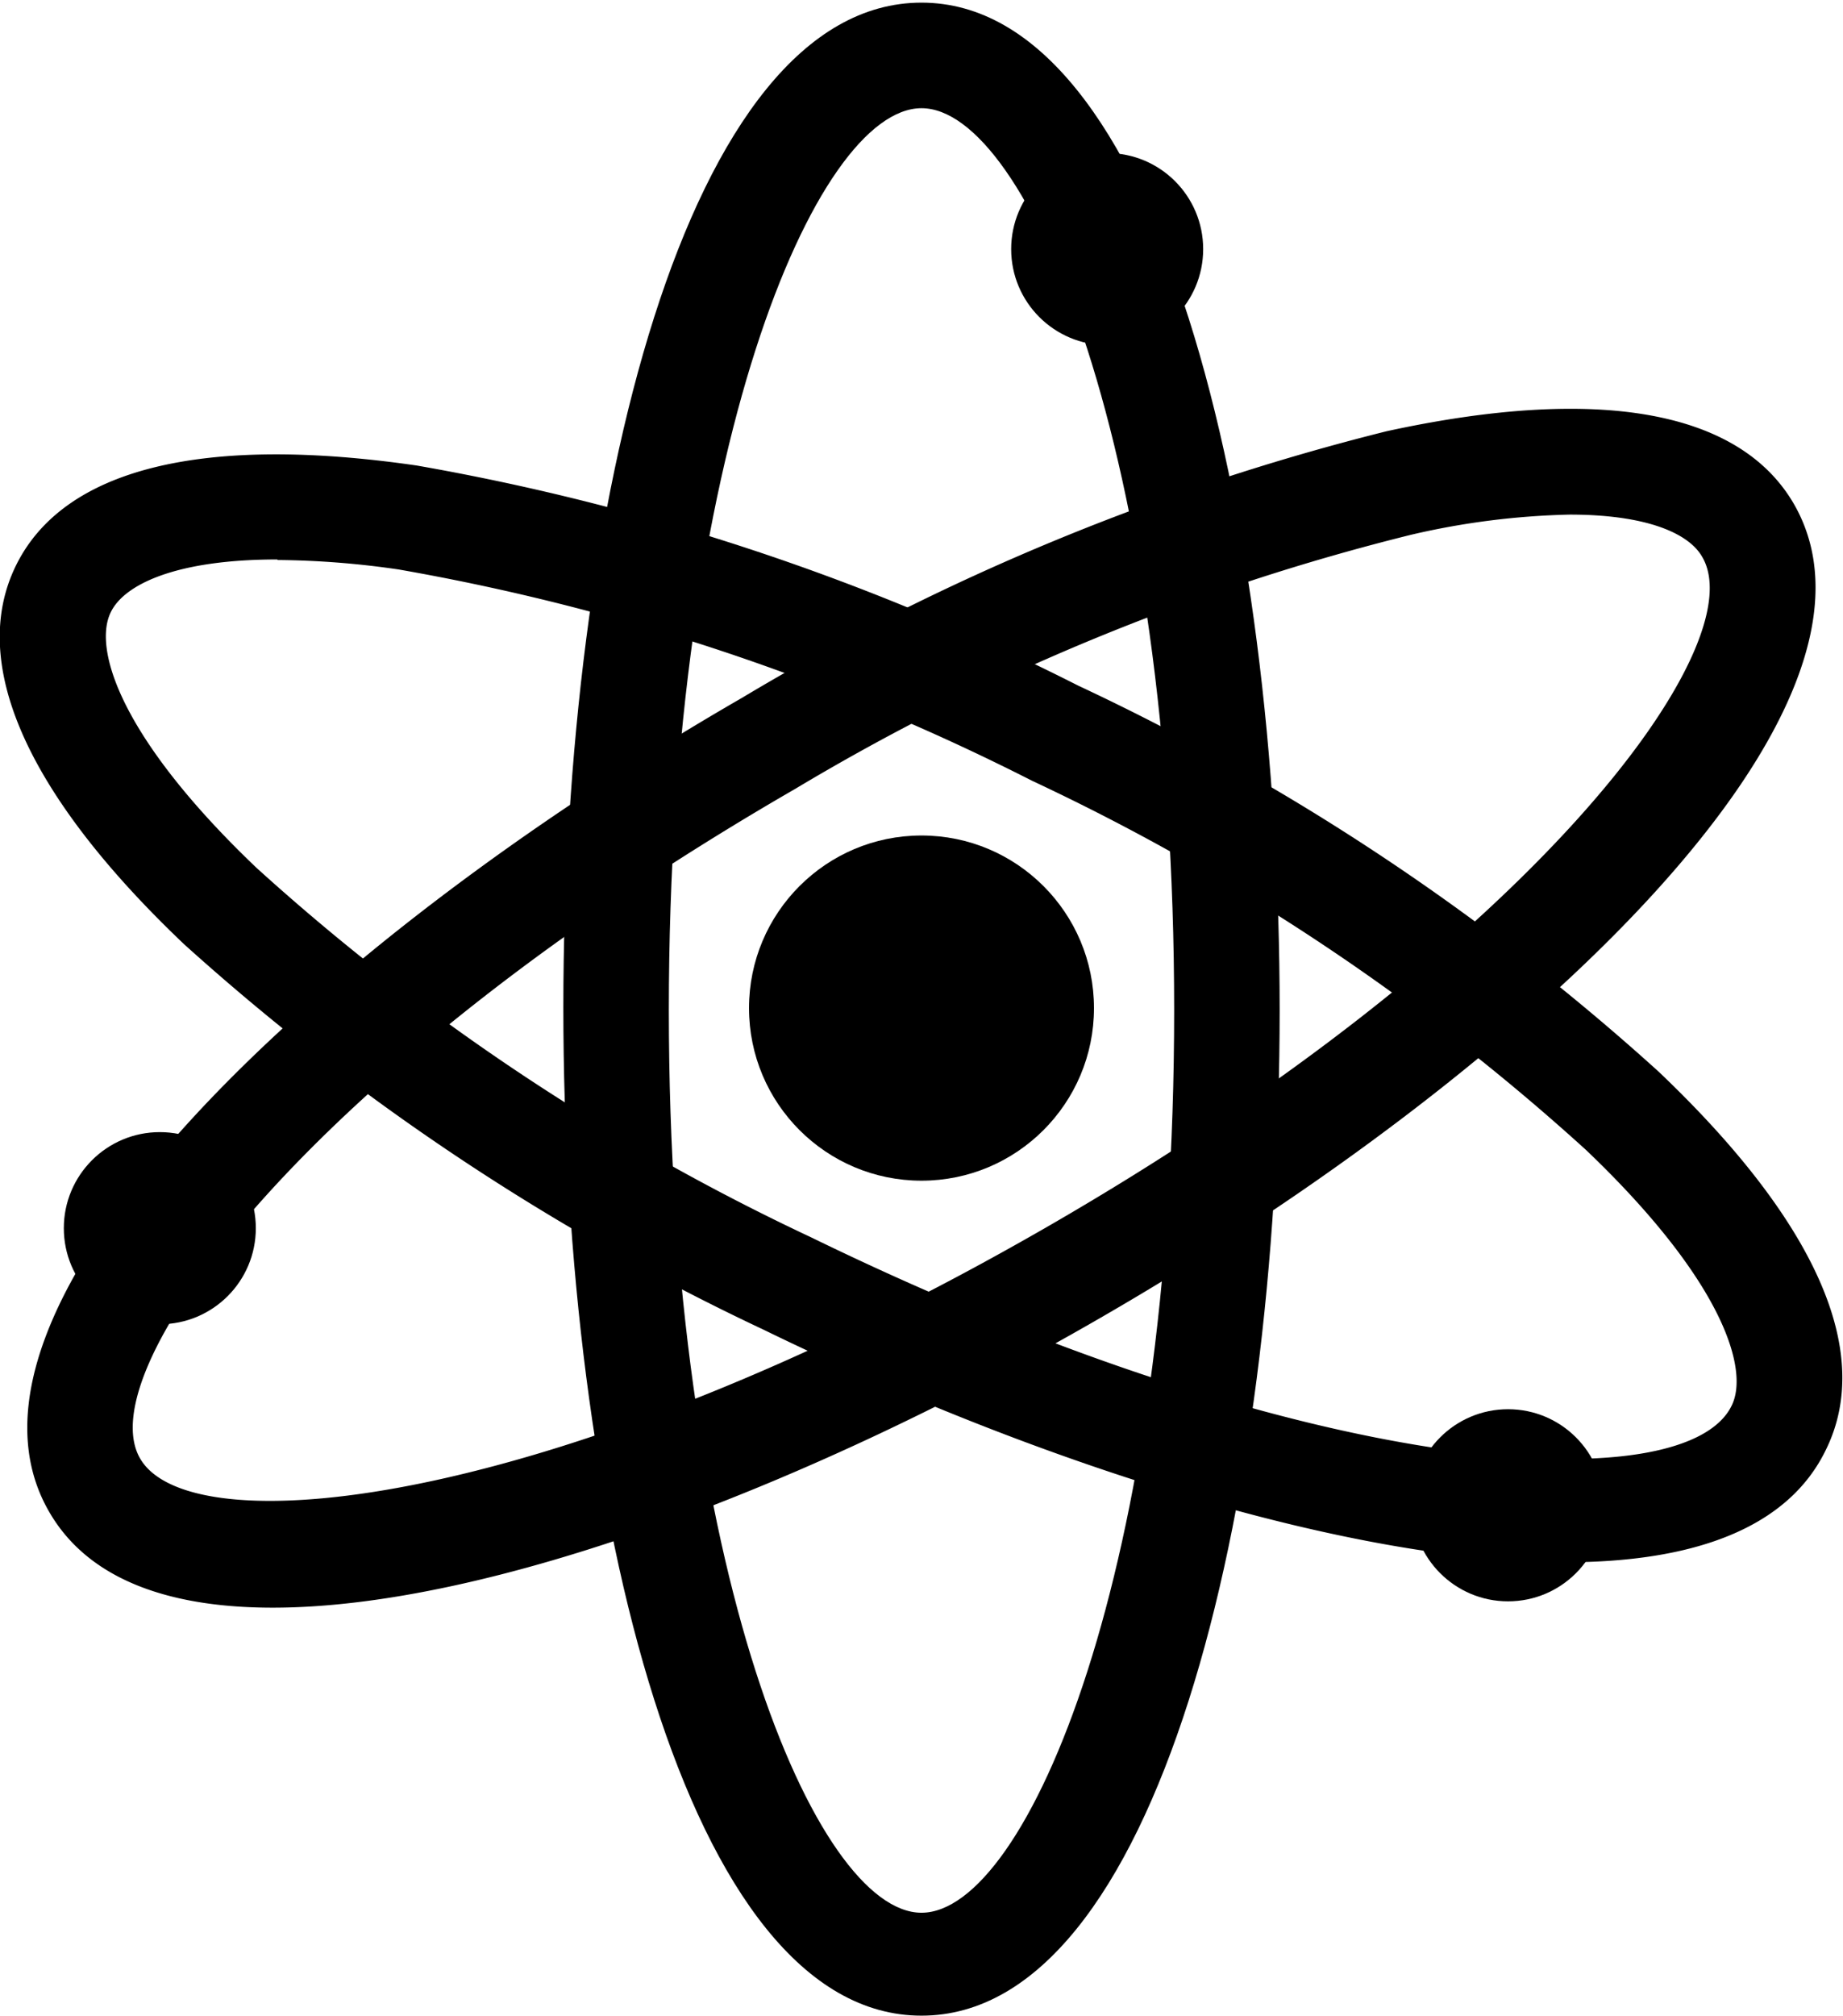 <svg id="Layer_1" data-name="Layer 1" xmlns="http://www.w3.org/2000/svg" viewBox="0 0 34.94 38.2"><title>ic_atom</title><path d="M24.87,43.14c-4.46,0-6.79-9.6-6.79-19.1S20.41,5,24.87,5s6.79,9.6,6.79,19.09S29.32,43.14,24.87,43.14ZM24.87,7c-2,0-4.79,6.5-4.79,17.09s2.79,17.1,4.79,17.1,4.79-6.5,4.79-17.1S26.87,7,24.87,7Z" transform="translate(-7.4 -4.95)"/><path d="M12.57,35.41c-2,0-3.51-.55-4.24-1.82C6.1,29.73,13.25,22.91,21.47,18.17a45,45,0,0,1,12.22-5.05c4-.87,6.69-.4,7.72,1.38,2.22,3.86-4.93,10.68-13.15,15.42h0C22.74,33.11,16.65,35.41,12.57,35.41ZM37.16,14.7a14.59,14.59,0,0,0-3,.38A42.72,42.72,0,0,0,22.47,19.9c-9.17,5.29-13.41,11-12.41,12.69s8,.9,17.2-4.4h0c9.18-5.29,13.41-11,12.41-12.69C39.42,15.06,38.63,14.7,37.16,14.7Z" transform="translate(-7.4 -4.95)"/><path d="M37.07,34.55c-4,0-9.84-1.8-15.18-4.4a45,45,0,0,1-11-7.31C7.9,20,6.8,17.51,7.7,15.67s3.53-2.49,7.6-1.9a44.78,44.78,0,0,1,12.54,4.17h0a44.48,44.48,0,0,1,11,7.31c3,2.85,4.08,5.32,3.18,7.16C41.3,33.91,39.5,34.55,37.07,34.55Zm-24.41-19c-1.94,0-2.91.48-3.16,1-.34.69.18,2.38,2.76,4.84a42.57,42.57,0,0,0,10.51,7c9.52,4.64,16.59,5,17.46,3.19.34-.69-.18-2.38-2.76-4.84a42.29,42.29,0,0,0-10.51-7h0a42.7,42.7,0,0,0-12-4A16.61,16.61,0,0,0,12.66,15.56Z" transform="translate(-7.4 -4.95)"/><circle cx="17.47" cy="19.1" r="3.27"/><circle cx="28.59" cy="28.52" r="1.82"/><circle cx="3.03" cy="23.27" r="1.82"/><circle cx="20.99" cy="4.72" r="1.82"/></svg>